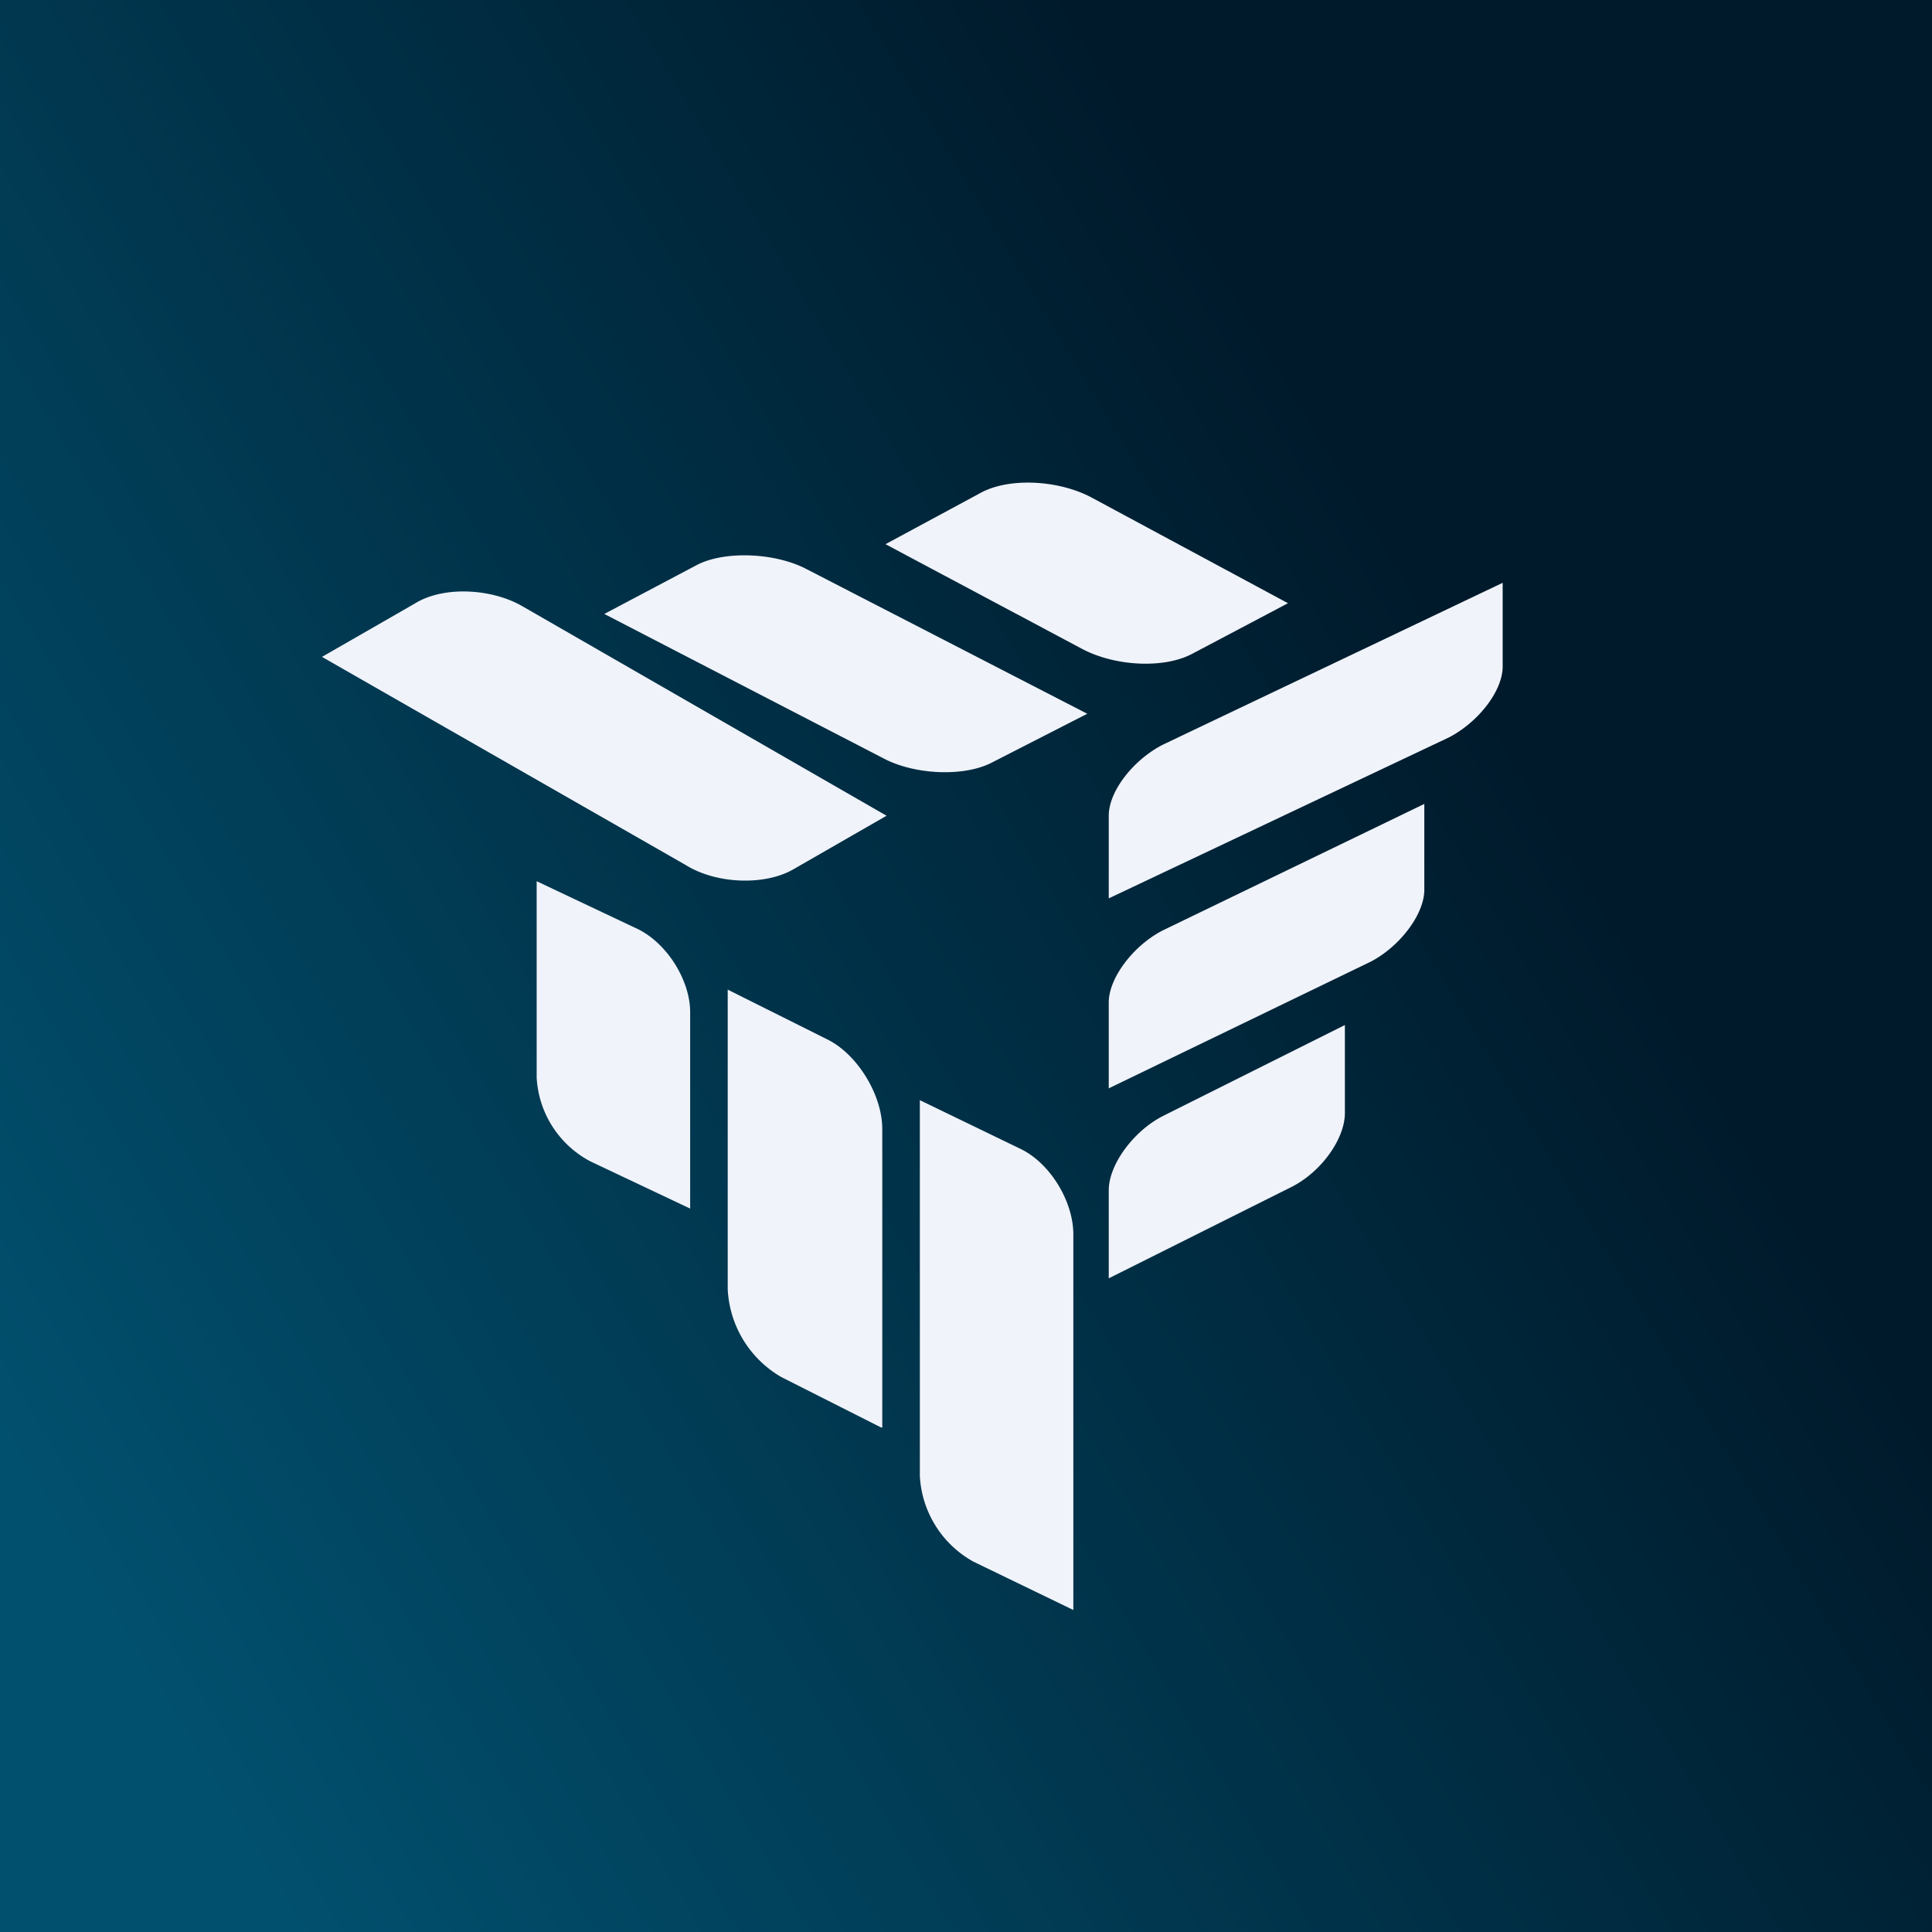 <!-- by TradingView --><svg width="18" height="18" viewBox="0 0 18 18" xmlns="http://www.w3.org/2000/svg"><rect x="0" y="0" width="18" height="18" fill="#808080" stroke="none"/><path fill="url(#ayw51hi5u)" d="M0 0h18v18H0z"/><path d="m6.43 11.26-.93-.44a.94.94 0 0 1-.5-.78V8.21l.93.44c.28.13.5.48.5.78v1.83ZM8.21 13.3l-.93-.47a1 1 0 0 1-.5-.82V9.22l.94.47c.27.14.5.51.5.83v2.78ZM10 15l-.93-.45a.97.97 0 0 1-.5-.8v-3.5l.93.45c.28.13.5.49.5.8V15ZM12.53 9.55v.82c0 .24-.22.55-.5.69l-1.7.85v-.82c0-.24.23-.55.5-.69l1.7-.85ZM13.27 7.49v.8c0 .23-.23.53-.5.67l-2.44 1.18v-.8c0-.23.23-.53.5-.67l2.44-1.18ZM14 5.43v.78c0 .23-.23.52-.5.66l-3.17 1.5V7.6c0-.23.23-.52.5-.66L14 5.43ZM8.25 5.07l.89-.48c.26-.14.71-.12 1.02.04l1.84.99-.89.47c-.26.14-.71.12-1.02-.04l-1.84-.98ZM5.63 5.72l.87-.46c.26-.13.72-.11 1.01.04l2.62 1.35-.88.45c-.26.14-.72.12-1.01-.03L5.63 5.72ZM3 6.12l.87-.5c.26-.16.71-.14 1 .03L8.26 7.6l-.87.5c-.26.15-.71.14-1-.04L3 6.12Z" fill="#F0F3FA"/><defs><linearGradient id="ayw51hi5u" x1="0" y1="13.5" x2="18" y2="2.73" gradientUnits="userSpaceOnUse"><stop stop-color="#01506E"/><stop offset=".74" stop-color="#001A2B"/></linearGradient></defs></svg>